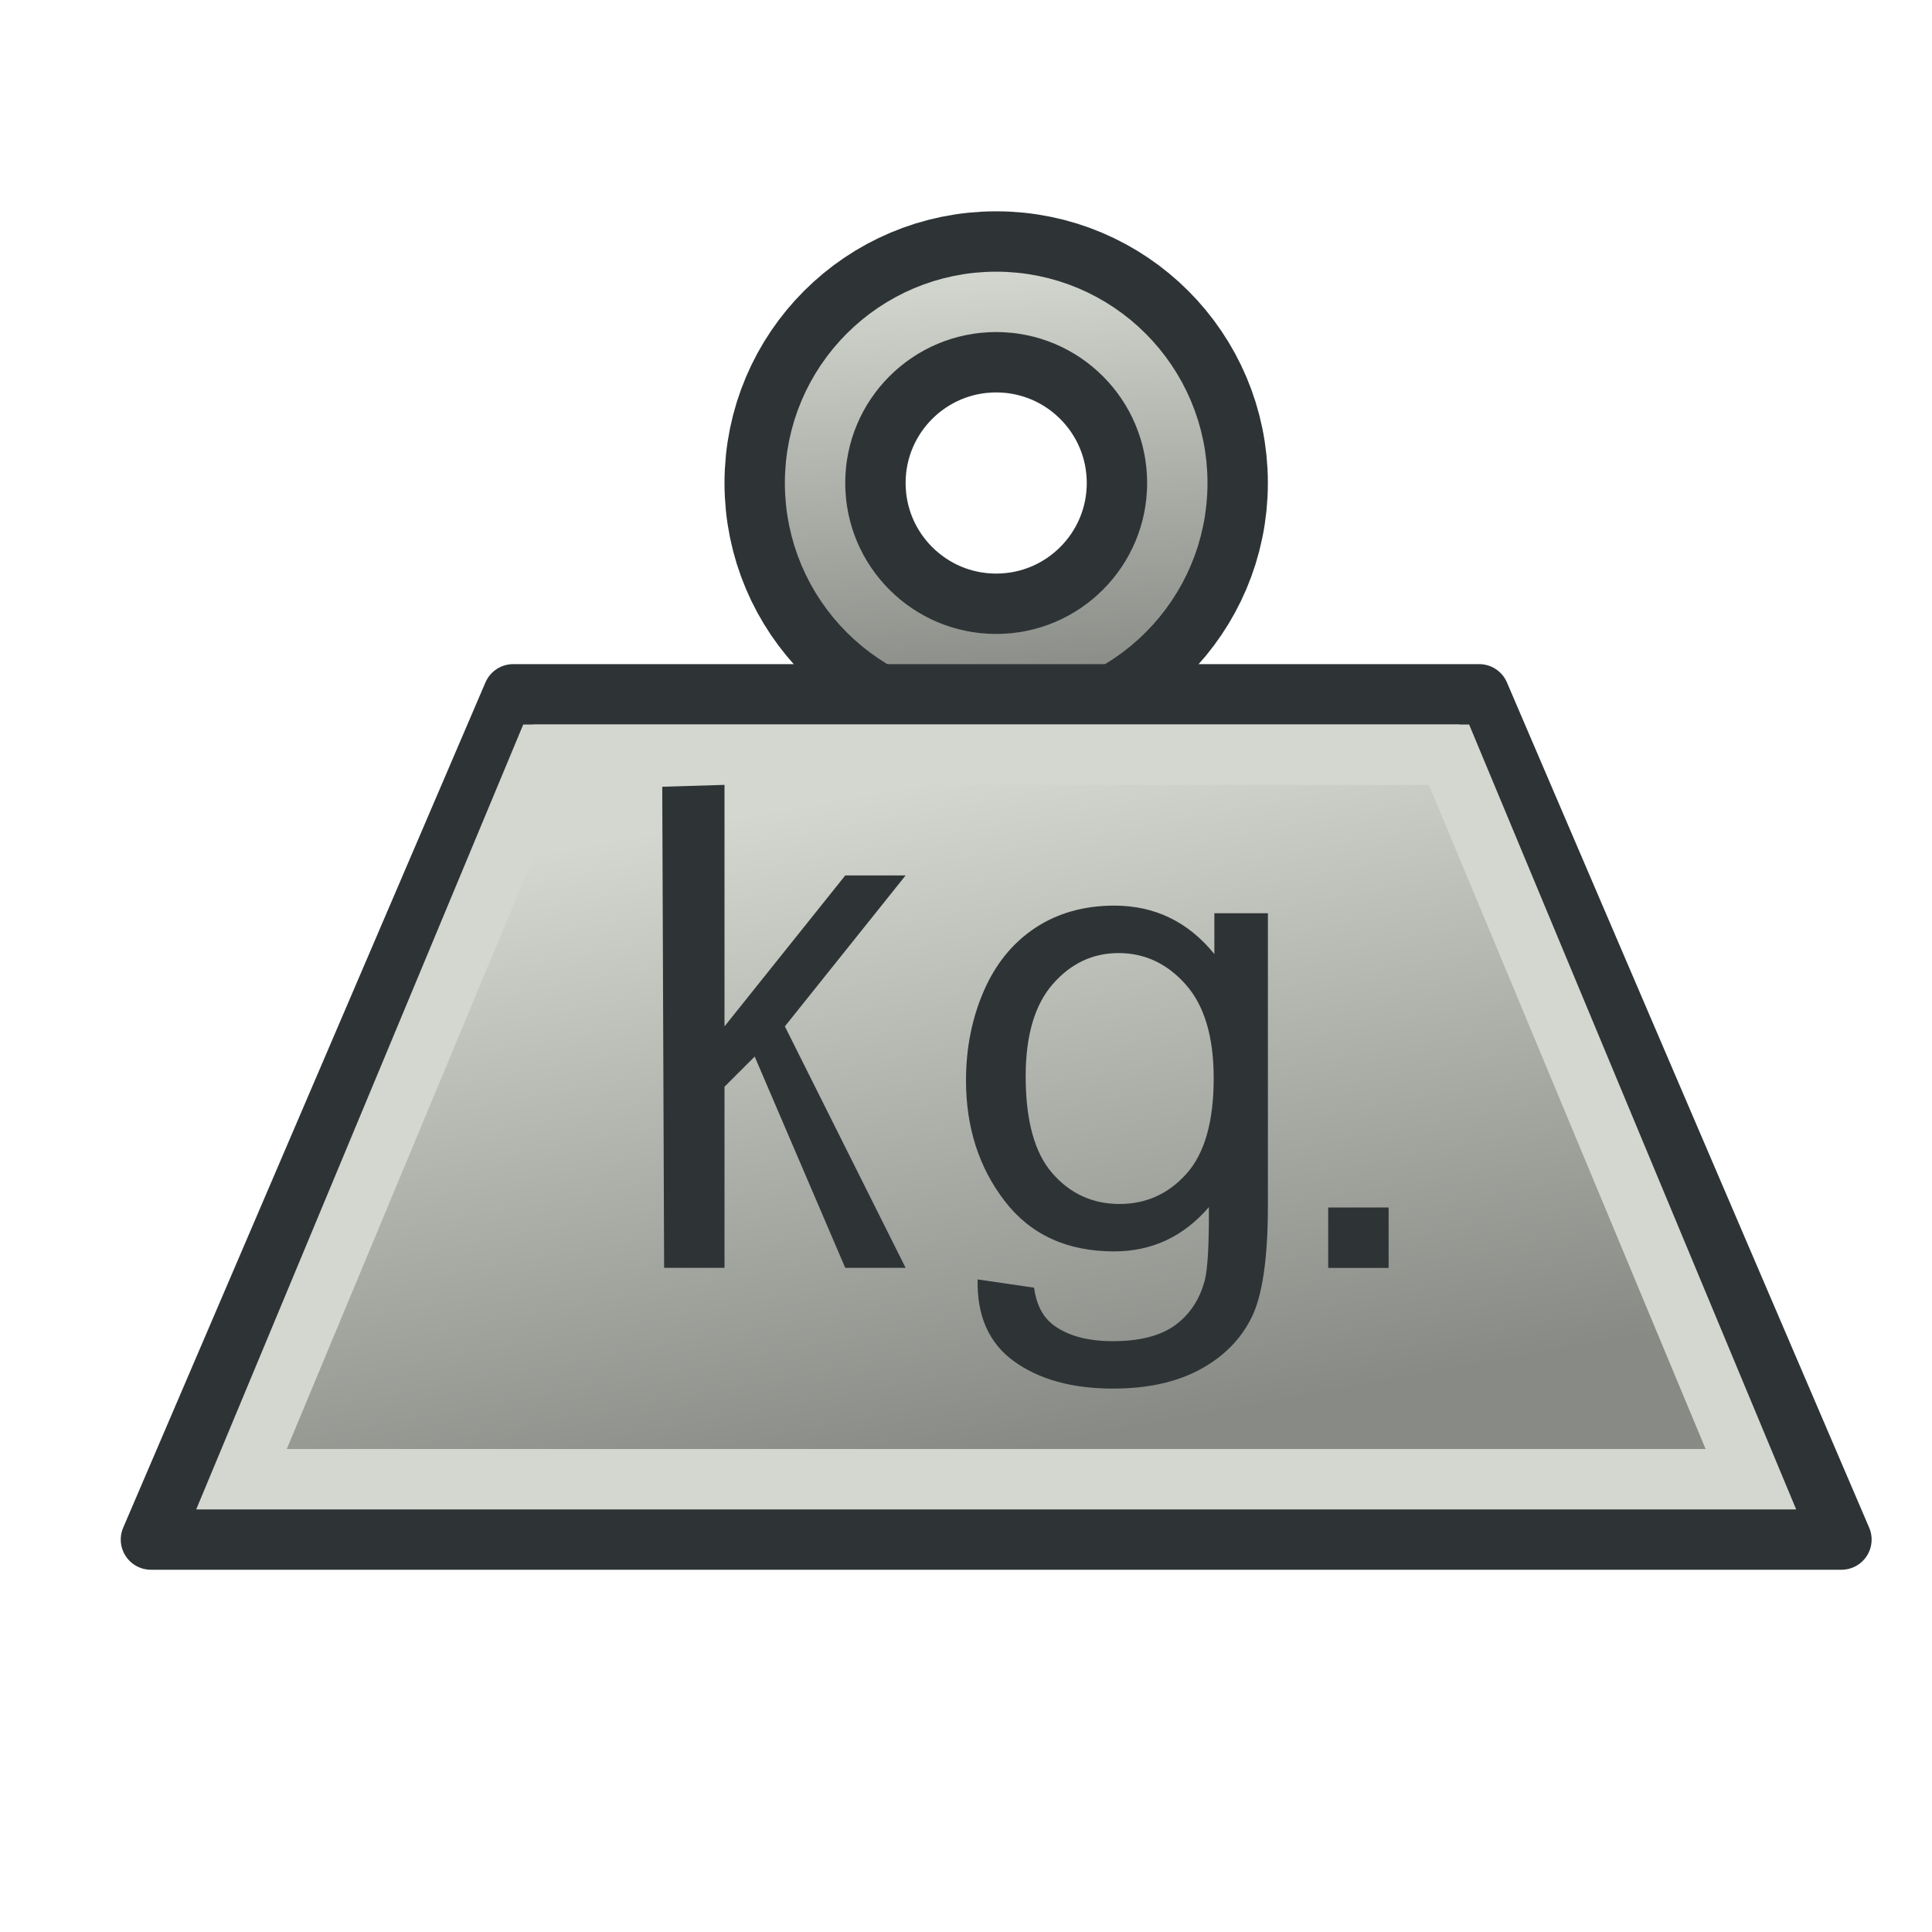 <?xml version="1.0" encoding="UTF-8" standalone="no"?>
<!-- Created with Inkscape (http://www.inkscape.org/) -->
<svg xmlns:dc="http://purl.org/dc/elements/1.1/" xmlns:cc="http://creativecommons.org/ns#" xmlns:rdf="http://www.w3.org/1999/02/22-rdf-syntax-ns#" xmlns:svg="http://www.w3.org/2000/svg" xmlns="http://www.w3.org/2000/svg" xmlns:xlink="http://www.w3.org/1999/xlink" xmlns:sodipodi="http://sodipodi.sourceforge.net/DTD/sodipodi-0.dtd" xmlns:inkscape="http://www.inkscape.org/namespaces/inkscape" width="64px" height="64px" id="svg2985" version="1.1" inkscape:version="0.48.5 r10040" sodipodi:docname="Ship_Weight.svg">
  <defs id="defs2987">
    <linearGradient inkscape:collect="always" id="linearGradient3926">
      <stop style="stop-color:#888a85;stop-opacity:1" offset="0" id="stop3928"/>
      <stop style="stop-color:#d3d7cf;stop-opacity:1" offset="1" id="stop3930"/>
    </linearGradient>
    <linearGradient inkscape:collect="always" id="linearGradient3897">
      <stop style="stop-color:#888a85;stop-opacity:1" offset="0" id="stop3899"/>
      <stop style="stop-color:#d3d7cf;stop-opacity:1" offset="1" id="stop3901"/>
    </linearGradient>
    <linearGradient id="linearGradient3968">
      <stop id="stop3970" offset="0" style="stop-color:#000000;stop-opacity:1;"/>
      <stop style="stop-color:#828282;stop-opacity:1;" offset="0.54" id="stop3976"/>
      <stop style="stop-color:#606060;stop-opacity:1;" offset="0.771" id="stop3974"/>
      <stop id="stop3972" offset="1" style="stop-color:#000000;stop-opacity:1;"/>
    </linearGradient>
    <linearGradient id="linearGradient3911">
      <stop style="stop-color:#000000;stop-opacity:1;" offset="0" id="stop3913"/>
      <stop style="stop-color:#000000;stop-opacity:0;" offset="1" id="stop3915"/>
    </linearGradient>
    <linearGradient inkscape:collect="always" id="linearGradient3903">
      <stop style="stop-color:#000000;stop-opacity:1;" offset="0" id="stop3905"/>
      <stop style="stop-color:#000000;stop-opacity:0;" offset="1" id="stop3907"/>
    </linearGradient>
    <linearGradient id="linearGradient4722">
      <stop style="stop-color:#ffffff;stop-opacity:1;" offset="0" id="stop4724"/>
      <stop style="stop-color:#bebebe;stop-opacity:1;" offset="1" id="stop4726"/>
    </linearGradient>
    <marker inkscape:stockid="Arrow1Mend" orient="auto" refY="0.0" refX="0.0" id="Arrow1Mend" style="overflow:visible;">
      <path id="path3873" d="M 0.0,0.0 L 5.0,-5.0 L -12.5,0.0 L 5.0,5.0 L 0.0,0.0 z " style="fill-rule:evenodd;stroke:#000000;stroke-width:1.0pt;" transform="scale(0.4) rotate(180) translate(10,0)"/>
    </marker>
    <marker inkscape:stockid="Arrow1Lend" orient="auto" refY="0.0" refX="0.0" id="Arrow1Lend" style="overflow:visible;">
      <path id="path3867" d="M 0.0,0.0 L 5.0,-5.0 L -12.5,0.0 L 5.0,5.0 L 0.0,0.0 z " style="fill-rule:evenodd;stroke:#000000;stroke-width:1.0pt;" transform="scale(0.8) rotate(180) translate(12.5,0)"/>
    </marker>
    <linearGradient id="linearGradient3937">
      <stop style="stop-color:#be7328;stop-opacity:1;" offset="0" id="stop3939"/>
      <stop style="stop-color:#dc962d;stop-opacity:1;" offset="1" id="stop3941"/>
    </linearGradient>
    <linearGradient id="linearGradient3929">
      <stop id="stop3931" offset="0" style="stop-color:#c88c3c;stop-opacity:1;"/>
      <stop id="stop3933" offset="1" style="stop-color:#ffff96;stop-opacity:1;"/>
    </linearGradient>
    <linearGradient id="linearGradient3893">
      <stop style="stop-color:#505050;stop-opacity:1;" offset="0" id="stop3895"/>
      <stop style="stop-color:#aaaaaa;stop-opacity:1;" offset="1" id="stop3897"/>
    </linearGradient>
    <linearGradient id="linearGradient3873">
      <stop style="stop-color:#f0be6e;stop-opacity:1;" offset="0" id="stop3875"/>
      <stop style="stop-color:#c88228;stop-opacity:1;" offset="1" id="stop3877"/>
    </linearGradient>
    <linearGradient id="linearGradient3863">
      <stop id="stop3865" offset="0" style="stop-color:#6e4b18;stop-opacity:1;"/>
      <stop id="stop3867" offset="1" style="stop-color:#c88228;stop-opacity:1;"/>
    </linearGradient>
    <linearGradient id="linearGradient3979">
      <stop id="stop3981" offset="0" style="stop-color:#ffffff;stop-opacity:1;"/>
      <stop id="stop3983" offset="1" style="stop-color:#ff9600;stop-opacity:1;"/>
    </linearGradient>
    <linearGradient id="linearGradient3971">
      <stop id="stop3973" offset="0" style="stop-color:#ffffff;stop-opacity:1;"/>
      <stop id="stop3975" offset="1" style="stop-color:#be7300;stop-opacity:1;"/>
    </linearGradient>
    <marker inkscape:stockid="Arrow1Send" orient="auto" refY="0.0" refX="0.0" id="Arrow1Send" style="overflow:visible;">
      <path id="path4031" d="M 0.0,0.0 L 5.0,-5.0 L -12.5,0.0 L 5.0,5.0 L 0.0,0.0 z " style="fill-rule:evenodd;stroke:#000000;stroke-width:1.0pt;" transform="scale(0.2) rotate(180) translate(6,0)"/>
    </marker>
    <marker inkscape:stockid="Arrow2Send" orient="auto" refY="0.0" refX="0.0" id="Arrow2Send" style="overflow:visible;">
      <path id="path4049" style="fill-rule:evenodd;stroke-width:0.625;stroke-linejoin:round;" d="M 8.719,4.034 L -2.207,0.016 L 8.719,-4.002 C 6.973,-1.63 6.983,1.616 8.719,4.034 z " transform="scale(0.3) rotate(180) translate(-2.3,0)"/>
    </marker>
    <marker inkscape:stockid="Arrow2Sstart" orient="auto" refY="0.0" refX="0.0" id="Arrow2Sstart" style="overflow:visible">
      <path id="path4046" style="fill-rule:evenodd;stroke-width:0.625;stroke-linejoin:round" d="M 8.719,4.034 L -2.207,0.016 L 8.719,-4.002 C 6.973,-1.63 6.983,1.616 8.719,4.034 z " transform="scale(0.3) translate(-2.3,0)"/>
    </marker>
    <marker inkscape:stockid="Arrow2Mstart" orient="auto" refY="0.0" refX="0.0" id="Arrow2Mstart" style="overflow:visible">
      <path id="path4040" style="fill-rule:evenodd;stroke-width:0.625;stroke-linejoin:round" d="M 8.719,4.034 L -2.207,0.016 L 8.719,-4.002 C 6.973,-1.63 6.983,1.616 8.719,4.034 z " transform="scale(0.6) translate(0,0)"/>
    </marker>
    <linearGradient id="linearGradient3900">
      <stop style="stop-color:#ffffff;stop-opacity:1;" offset="0" id="stop3902"/>
      <stop style="stop-color:#a0a0a0;stop-opacity:1;" offset="1" id="stop3904"/>
    </linearGradient>
    <linearGradient id="linearGradient3882">
      <stop style="stop-color:#ffffff;stop-opacity:1;" offset="0" id="stop3884"/>
      <stop style="stop-color:#960000;stop-opacity:1;" offset="1" id="stop3886"/>
    </linearGradient>
    <linearGradient id="linearGradient3860">
      <stop style="stop-color:#1e76e3;stop-opacity:1;" offset="0" id="stop3862"/>
      <stop style="stop-color:#ffffff;stop-opacity:1;" offset="1" id="stop3864"/>
    </linearGradient>
    <linearGradient inkscape:collect="always" xlink:href="#linearGradient3860-6" id="linearGradient3866-5" x1="31.125" y1="61.411" x2="30.114" y2="12.161" gradientUnits="userSpaceOnUse"/>
    <linearGradient id="linearGradient3860-6">
      <stop style="stop-color:#5a9ff5;stop-opacity:1;" offset="0" id="stop3862-4"/>
      <stop style="stop-color:#ffffff;stop-opacity:1;" offset="1" id="stop3864-4"/>
    </linearGradient>
    <linearGradient inkscape:collect="always" xlink:href="#linearGradient3873" id="linearGradient3871" gradientUnits="userSpaceOnUse" x1="38.908" y1="51.47" x2="45.302" y2="54.091"/>
    <linearGradient inkscape:collect="always" xlink:href="#linearGradient3863" id="linearGradient3891" gradientUnits="userSpaceOnUse" x1="51.658" y1="34.47" x2="45.427" y2="32.216"/>
    <linearGradient inkscape:collect="always" xlink:href="#linearGradient3893" id="linearGradient3899" gradientUnits="userSpaceOnUse" x1="51.658" y1="34.47" x2="45.427" y2="32.216"/>
    <radialGradient inkscape:collect="always" xlink:href="#linearGradient3882" id="radialGradient3903" cx="53.749" cy="4.917" fx="53.749" fy="4.917" r="3.287" gradientTransform="matrix(2.33,-1.492,1.094,1.708,-77.644,78.644)" gradientUnits="userSpaceOnUse"/>
    <radialGradient inkscape:collect="always" xlink:href="#linearGradient3929" id="radialGradient3927" cx="15.125" cy="48.035" fx="15.125" fy="48.035" r="18.875" gradientTransform="matrix(2.764,-0.716,0.733,2.828,-61.887,-71.992)" gradientUnits="userSpaceOnUse"/>
    <radialGradient inkscape:collect="always" xlink:href="#linearGradient3937" id="radialGradient3943" gradientUnits="userSpaceOnUse" gradientTransform="matrix(0.401,-0.379,0.117,0.124,14.423,4.621)" cx="-14.308" cy="14.91" fx="-14.308" fy="14.91" r="18.875"/>
    <radialGradient inkscape:collect="always" xlink:href="#linearGradient3929" id="radialGradient3949" gradientUnits="userSpaceOnUse" gradientTransform="matrix(2.764,-0.716,0.733,2.828,-61.887,-71.992)" cx="15.125" cy="48.035" fx="15.125" fy="48.035" r="18.875"/>
    <radialGradient inkscape:collect="always" xlink:href="#linearGradient3937" id="radialGradient3951" gradientUnits="userSpaceOnUse" gradientTransform="matrix(0.401,-0.379,0.117,0.124,14.423,4.621)" cx="-14.308" cy="14.91" fx="-14.308" fy="14.91" r="18.875"/>
    <marker inkscape:stockid="Arrow1Mend" orient="auto" refY="0" refX="0" id="Arrow1Mend-3" style="overflow:visible">
      <path inkscape:connector-curvature="0" id="path3873-0" d="M 0,0 5,-5 -12.5,0 5,5 0,0 z" style="fill-rule:evenodd;stroke:#000000;stroke-width:1pt" transform="matrix(-0.4,0,0,-0.4,-4,0)"/>
    </marker>
    <radialGradient inkscape:collect="always" xlink:href="#linearGradient4722" id="radialGradient4730" cx="22.399" cy="27.921" fx="22.399" fy="27.921" r="25.562" gradientTransform="matrix(0.613,-0.225,0.212,0.577,2.154,16.987)" gradientUnits="userSpaceOnUse"/>
    <linearGradient inkscape:collect="always" xlink:href="#linearGradient3903" id="linearGradient3909" x1="33.268" y1="23.616" x2="33.268" y2="63.063" gradientUnits="userSpaceOnUse"/>
    <linearGradient inkscape:collect="always" xlink:href="#linearGradient3911" id="linearGradient3917" x1="39.647" y1="67.479" x2="39.647" y2="15.295" gradientUnits="userSpaceOnUse"/>
    <linearGradient inkscape:collect="always" xlink:href="#linearGradient3911" id="linearGradient3928" gradientUnits="userSpaceOnUse" x1="39.647" y1="67.479" x2="39.647" y2="15.295"/>
    <linearGradient inkscape:collect="always" xlink:href="#linearGradient3903" id="linearGradient3930" gradientUnits="userSpaceOnUse" x1="33.268" y1="23.616" x2="33.268" y2="63.063"/>
    <linearGradient inkscape:collect="always" xlink:href="#linearGradient3911" id="linearGradient3935" gradientUnits="userSpaceOnUse" x1="39.647" y1="67.479" x2="39.647" y2="15.295"/>
    <linearGradient inkscape:collect="always" xlink:href="#linearGradient3903" id="linearGradient3938" gradientUnits="userSpaceOnUse" x1="33.268" y1="23.616" x2="33.268" y2="63.063"/>
    <radialGradient inkscape:collect="always" xlink:href="#linearGradient3968" id="radialGradient3952" cx="30.229" cy="20.071" fx="30.229" fy="20.071" r="3.448" gradientUnits="userSpaceOnUse" gradientTransform="matrix(1.224,-8.502217e-5,8.5302128e-5,1.228,-6.769,-4.572)"/>
    <linearGradient inkscape:collect="always" xlink:href="#linearGradient3897" id="linearGradient3904" x1="34" y1="48" x2="30" y2="26" gradientUnits="userSpaceOnUse"/>
    <linearGradient inkscape:collect="always" xlink:href="#linearGradient3926" id="linearGradient3932" x1="32" y1="25" x2="31" y2="11" gradientUnits="userSpaceOnUse"/>
    <linearGradient inkscape:collect="always" xlink:href="#linearGradient3926" id="linearGradient3939" gradientUnits="userSpaceOnUse" x1="32" y1="25" x2="31" y2="11"/>
  </defs>
  <sodipodi:namedview id="base" pagecolor="#ffffff" bordercolor="#666666" borderopacity="1.0" inkscape:pageopacity="0.0" inkscape:pageshadow="2" inkscape:zoom="22.627417" inkscape:cx="38.119444" inkscape:cy="17.907175" inkscape:current-layer="layer1" showgrid="true" inkscape:document-units="px" inkscape:grid-bbox="true" inkscape:window-width="708" inkscape:window-height="445" inkscape:window-x="2843" inkscape:window-y="280" inkscape:window-maximized="0" inkscape:snap-bbox="false" inkscape:snap-nodes="true">
    <inkscape:grid type="xygrid" id="grid3065" empspacing="2" visible="true" enabled="true" snapvisiblegridlinesonly="true"/>
  </sodipodi:namedview>
  <g id="layer1" inkscape:label="Layer 1" inkscape:groupmode="layer">
    <g id="g3934">
      <path transform="translate(1,-2)" d="m 38,18 c 0,3.314 -2.686,6 -6,6 -3.314,0 -6,-2.686 -6,-6 0,-3.314 2.686,-6 6,-6 3.314,0 6,2.686 6,6 z" sodipodi:ry="6" sodipodi:rx="6" sodipodi:cy="18" sodipodi:cx="32" id="path3906" style="fill:none;stroke:#2e3436;stroke-width:6;stroke-linecap:round;stroke-linejoin:miter;stroke-miterlimit:4;stroke-opacity:1;stroke-dasharray:none;stroke-dashoffset:2.04" sodipodi:type="arc"/>
      <path transform="translate(1,-2)" d="m 38,18 c 0,3.314 -2.686,6 -6,6 -3.314,0 -6,-2.686 -6,-6 0,-3.314 2.686,-6 6,-6 3.314,0 6,2.686 6,6 z" sodipodi:ry="6" sodipodi:rx="6" sodipodi:cy="18" sodipodi:cx="32" id="path3906-7" style="fill:none;stroke:url(#linearGradient3939);stroke-width:2;stroke-linecap:round;stroke-linejoin:miter;stroke-miterlimit:4;stroke-opacity:1;stroke-dasharray:none;stroke-dashoffset:2.04" sodipodi:type="arc"/>
    </g>
    <path style="fill:url(#linearGradient3904);fill-opacity:1;stroke:#2e3436;stroke-width:2;stroke-linecap:butt;stroke-linejoin:round;stroke-opacity:1" d="M 17,23 5,51 61,51 49,23 z" id="path3067" inkscape:connector-curvature="0" sodipodi:nodetypes="ccccc"/>
    <path style="fill:none;stroke:#d3d7cf;stroke-width:2;stroke-linecap:butt;stroke-linejoin:miter;stroke-opacity:1" d="M 18,25 8,49 58,49 48,25 z" id="path3067-1" inkscape:connector-curvature="0" sodipodi:nodetypes="ccccc"/>
    <g style="font-size:20px;font-style:normal;font-variant:normal;font-weight:normal;font-stretch:normal;line-height:125%;letter-spacing:0px;word-spacing:0px;fill:#2e3436;fill-opacity:1;stroke:#2e3436;font-family:Arial;-inkscape-font-specification:Arial" id="text3919" transform="translate(80,0)">
      <path d="M -58,42 -58.062,26.062 -56,26 l 0,8 4,-5 2,0 -4,5 4,8 -2,0 -3,-7 -1,1 0,6 z" style="stroke:none" id="path3963" inkscape:connector-curvature="0" sodipodi:nodetypes="ccccccccccccc"/>
      <path d="m -47.615,42.382 1.87,0.274 c 0.078,0.57 0.296,0.984 0.652,1.245 0.477,0.352 1.129,0.527 1.955,0.527 0.89,-3e-6 1.578,-0.176 2.062,-0.527 0.484,-0.352 0.812,-0.844 0.983,-1.477 0.1,-0.387 0.146,-1.199 0.139,-2.436 -0.84,0.977 -1.887,1.466 -3.141,1.466 -1.56,0 -2.767,-0.555 -3.622,-1.666 C -47.573,38.677 -48,37.344 -48,35.79 c 0,-1.069 0.196,-2.055 0.588,-2.958 0.392,-0.904 0.96,-1.601 1.704,-2.094 0.744,-0.492 1.619,-0.738 2.623,-0.738 1.339,1.2e-5 2.443,0.534 3.312,1.603 l 0,-1.35 1.774,0 0,9.682 c -1.1e-5,1.744 -0.18,2.98 -0.54,3.707 -0.36,0.728 -0.929,1.303 -1.709,1.724 -0.78,0.422 -1.74,0.633 -2.879,0.633 -1.353,-5e-6 -2.447,-0.301 -3.28,-0.902 -0.833,-0.601 -1.236,-1.506 -1.207,-2.716 z m 1.592,-6.729 c -4e-6,1.47 0.296,2.542 0.887,3.217 0.591,0.675 1.332,1.013 2.222,1.013 0.883,2e-6 1.624,-0.336 2.222,-1.007 0.598,-0.671 0.897,-1.724 0.897,-3.159 -9e-6,-1.371 -0.308,-2.405 -0.924,-3.101 -0.616,-0.696 -1.359,-1.044 -2.228,-1.044 -0.855,9e-6 -1.581,0.343 -2.179,1.028 -0.598,0.686 -0.897,1.703 -0.897,3.053 z" style="stroke:none" id="path3965" inkscape:connector-curvature="0"/>
      <path d="m -35.502,41.502 0,-1.002 1.002,0 0,1.002 z" id="path3967" inkscape:connector-curvature="0" style="stroke-width:1"/>
    </g>
  </g>
</svg>
